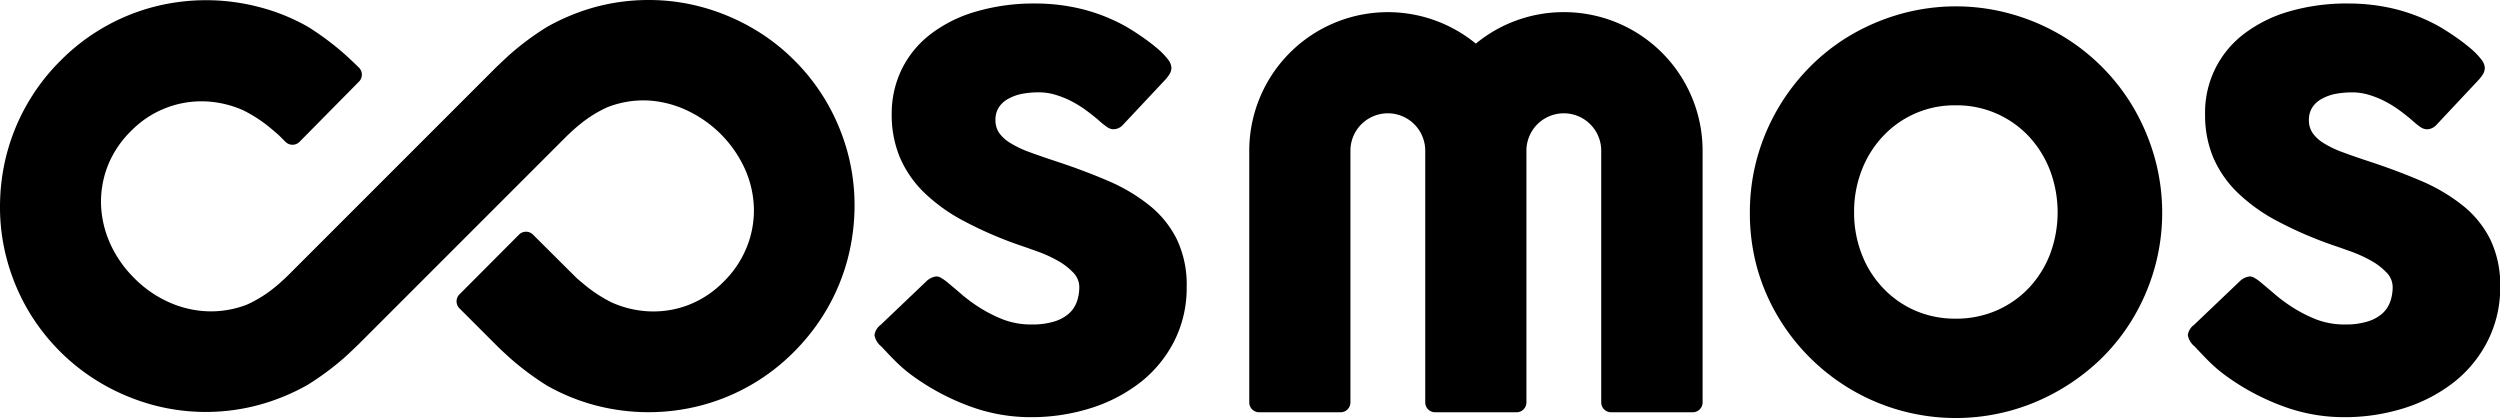 <svg xmlns="http://www.w3.org/2000/svg" viewBox="0 0 506.58 84.71">
  <title>Asset 1</title>
  <g id="combination-mark" data-name="Layer 2">
    <g id="b422f8ae-b77e-4bda-b784-9d03edc2c71b" data-name="Infinity">
      <path class="a6f204e9-f964-41d6-af4d-7507fbdc5d36" d="M192.1,57.31q.93.77,2.37,2a30.67,30.67,0,0,0,3.3,2.54,28.26,28.26,0,0,0,5.52,2.9,16,16,0,0,0,5.73,1,15.15,15.15,0,0,0,4.66-.62,7.92,7.92,0,0,0,3-1.67,5.85,5.85,0,0,0,1.55-2.4,8.89,8.89,0,0,0,.47-2.89,4.24,4.24,0,0,0-1.29-3,13.3,13.3,0,0,0-3.13-2.38,26.68,26.68,0,0,0-3.88-1.77c-1.35-.49-2.51-.9-3.49-1.23a79.07,79.07,0,0,1-11.46-4.93A35.18,35.18,0,0,1,187.24,39a22.12,22.12,0,0,1-4.91-7.14,22.3,22.3,0,0,1-1.64-8.7A20.47,20.47,0,0,1,182.74,14a20.18,20.18,0,0,1,5.84-7.09,27.67,27.67,0,0,1,9.14-4.55A41.48,41.48,0,0,1,209.67.71a39.67,39.67,0,0,1,9.53,1.12,36.27,36.27,0,0,1,9,3.57c1.24.73,2.41,1.49,3.52,2.27a36.59,36.59,0,0,1,2.92,2.26,14.08,14.08,0,0,1,2,2.08,3,3,0,0,1,.73,1.69A2.6,2.6,0,0,1,237,15a8.21,8.21,0,0,1-1.07,1.36l-8.35,8.9a2.66,2.66,0,0,1-1.85.93,2.37,2.37,0,0,1-1.39-.44,16.57,16.57,0,0,1-1.4-1.09l-.49-.44c-.73-.62-1.54-1.25-2.43-1.91a22.15,22.15,0,0,0-2.86-1.77,18.56,18.56,0,0,0-3.22-1.31,11.57,11.57,0,0,0-3.44-.52,18.09,18.09,0,0,0-3.38.3,9.36,9.36,0,0,0-2.79,1,5.28,5.28,0,0,0-1.91,1.71,4.62,4.62,0,0,0-.71,2.6,4.54,4.54,0,0,0,.77,2.64A7.56,7.56,0,0,0,204.76,29a20.72,20.72,0,0,0,3.79,1.8q2.26.84,5.27,1.83,5.79,1.9,10.67,4a35.72,35.72,0,0,1,8.43,5,20.45,20.45,0,0,1,5.54,6.85,21.36,21.36,0,0,1,2,9.66A23.81,23.81,0,0,1,238,69a25,25,0,0,1-6.74,8.33,31.72,31.72,0,0,1-10.07,5.32,39.89,39.89,0,0,1-12.45,1.88,35.39,35.39,0,0,1-12.33-2.24,47.37,47.37,0,0,1-11.3-6,29,29,0,0,1-3.68-3.12c-1-1-1.8-1.84-2.38-2.47l-.16-.16a.45.45,0,0,0-.11-.14.26.26,0,0,1-.11-.08.34.34,0,0,0-.11-.14.26.26,0,0,1-.11-.08,3.78,3.78,0,0,1-1.25-2.19,3.09,3.09,0,0,1,1.25-2.08l9.44-9a3.56,3.56,0,0,1,1.86-.82,2,2,0,0,1,1,.33A9.35,9.35,0,0,1,192.1,57.31Z"/>
      <path class="a6f204e9-f964-41d6-af4d-7507fbdc5d36" d="M354.58,43.06A41.47,41.47,0,0,1,356.05,32a42.19,42.19,0,0,1,10.73-18.48A40.69,40.69,0,0,1,375.22,7a43,43,0,0,1,10-4.2,41.55,41.55,0,0,1,22.2,0,42.81,42.81,0,0,1,10,4.2,41.48,41.48,0,0,1,15,15,43.28,43.28,0,0,1,4.2,10,41.59,41.59,0,0,1,0,22.21,42.11,42.11,0,0,1-4.2,9.93,40.82,40.82,0,0,1-6.53,8.41A42.8,42.8,0,0,1,417.39,79a41.82,41.82,0,0,1-42.17,0,42.13,42.13,0,0,1-15-14.93,40.93,40.93,0,0,1-4.21-9.93A41.54,41.54,0,0,1,354.58,43.06ZM375.7,43a23.11,23.11,0,0,0,1.53,8.46,20.73,20.73,0,0,0,4.28,6.85A19.93,19.93,0,0,0,388,62.9a20.25,20.25,0,0,0,8.28,1.67,20.47,20.47,0,0,0,8.32-1.67,20.06,20.06,0,0,0,6.54-4.58,21.06,21.06,0,0,0,4.28-6.85,24.22,24.22,0,0,0,0-16.89,21.34,21.34,0,0,0-4.28-6.91,20,20,0,0,0-14.86-6.33,19.82,19.82,0,0,0-14.79,6.33,21,21,0,0,0-4.28,6.91A23.11,23.11,0,0,0,375.7,43Z"/>
      <path class="a6f204e9-f964-41d6-af4d-7507fbdc5d36" d="M458.22,57.31c.62.51,1.41,1.19,2.38,2a29.71,29.71,0,0,0,3.3,2.54,28.19,28.19,0,0,0,5.51,2.9,16,16,0,0,0,5.73,1,15.18,15.18,0,0,0,4.67-.62,7.92,7.92,0,0,0,3-1.67,6,6,0,0,0,1.55-2.4,8.89,8.89,0,0,0,.47-2.89,4.24,4.24,0,0,0-1.29-3,13.16,13.16,0,0,0-3.14-2.38,26.56,26.56,0,0,0-3.87-1.77c-1.35-.49-2.51-.9-3.49-1.23a79.7,79.7,0,0,1-11.47-4.93A35.32,35.32,0,0,1,453.37,39a22.16,22.16,0,0,1-4.92-7.14,22.3,22.3,0,0,1-1.63-8.7A19.95,19.95,0,0,1,454.7,6.87a27.82,27.82,0,0,1,9.15-4.55A41.48,41.48,0,0,1,475.8.71a39.59,39.59,0,0,1,9.52,1.12,36.33,36.33,0,0,1,9,3.57c1.24.73,2.41,1.49,3.52,2.27s2.08,1.54,2.92,2.26a13.47,13.47,0,0,1,2,2.08,3,3,0,0,1,.74,1.69,2.6,2.6,0,0,1-.35,1.31,8.79,8.79,0,0,1-1.07,1.36l-8.35,8.9a2.68,2.68,0,0,1-1.85.93,2.42,2.42,0,0,1-1.4-.44,16.57,16.57,0,0,1-1.39-1.09l-.49-.44c-.73-.62-1.54-1.25-2.43-1.91a22.86,22.86,0,0,0-2.86-1.77,18.89,18.89,0,0,0-3.22-1.31,11.57,11.57,0,0,0-3.44-.52,18.28,18.28,0,0,0-3.39.3,9.39,9.39,0,0,0-2.78,1,5.28,5.28,0,0,0-1.91,1.71,4.62,4.62,0,0,0-.71,2.6,4.53,4.53,0,0,0,.76,2.64,7.61,7.61,0,0,0,2.3,2.08,20.72,20.72,0,0,0,3.79,1.8q2.26.84,5.27,1.83,5.78,1.9,10.67,4a36.13,36.13,0,0,1,8.43,5,20.57,20.57,0,0,1,5.54,6.85,21.36,21.36,0,0,1,2,9.66A23.94,23.94,0,0,1,504.13,69a25,25,0,0,1-6.74,8.33,31.72,31.72,0,0,1-10.07,5.32,39.89,39.89,0,0,1-12.45,1.88,35.39,35.39,0,0,1-12.33-2.24,47.37,47.37,0,0,1-11.3-6,29.16,29.16,0,0,1-3.69-3.12c-1-1-1.79-1.84-2.37-2.47l-.16-.16a.45.45,0,0,0-.11-.14.21.21,0,0,1-.11-.08.45.45,0,0,0-.11-.14.26.26,0,0,1-.11-.08,3.81,3.81,0,0,1-1.26-2.19,3.11,3.11,0,0,1,1.26-2.08l9.44-9a3.53,3.53,0,0,1,1.86-.82,2,2,0,0,1,1,.33A8.8,8.8,0,0,1,458.22,57.31Z"/>
      <path class="a6f204e9-f964-41d6-af4d-7507fbdc5d36" d="M316.88,2.46a28,28,0,0,0-17.83,6.38,28.09,28.09,0,0,0-45.91,21.7v51a2,2,0,0,0,2,2h16.5a2,2,0,0,0,2-2v-51a7.58,7.58,0,1,1,15.16,0v51a2,2,0,0,0,2,2h16.5a2,2,0,0,0,2-2v-51a7.58,7.58,0,1,1,15.16,0v51a2,2,0,0,0,2,2H343a2,2,0,0,0,2-2v-51A28.08,28.08,0,0,0,316.88,2.46Z"/>
      <path class="a6f204e9-f964-41d6-af4d-7507fbdc5d36" d="M171.83,31.18a42.32,42.32,0,0,0-4.05-10A41.09,41.09,0,0,0,161,12.27a40.59,40.59,0,0,0-8.92-6.79,42.75,42.75,0,0,0-10-4.09A41,41,0,0,0,131.42,0a41.54,41.54,0,0,0-10.6,1.37,43.21,43.21,0,0,0-10,4.1,56.3,56.3,0,0,0-7.39,5.46c-.83.73-2.15,2-2.92,2.73l-42,42c-.78.78-2.11,2-3,2.69A24.92,24.92,0,0,1,50,61.74a20.19,20.19,0,0,1-7.91,1.34,21,21,0,0,1-7.9-1.86,23.08,23.08,0,0,1-7-4.88,23.33,23.33,0,0,1-4.9-7.06,21,21,0,0,1-1.82-7.87,20.08,20.08,0,0,1,1.39-7.87,20.42,20.42,0,0,1,4.7-7,19.94,19.94,0,0,1,14.88-6,21,21,0,0,1,7.87,1.82,28.63,28.63,0,0,1,5.49,3.58l1.55,1.31,1.44,1.43.07.07a2,2,0,0,0,2.82,0L72.74,16.54a2,2,0,0,0,0-2.83l-.11-.11c-.78-.77-2.09-2-2.91-2.73a56.3,56.3,0,0,0-7.4-5.49,40.46,40.46,0,0,0-10-4,42.32,42.32,0,0,0-21.13,0,41.36,41.36,0,0,0-18.92,10.9A41.56,41.56,0,0,0,1.37,31.17,42.57,42.57,0,0,0,0,41.77,40.76,40.76,0,0,0,1.33,52.33a42.25,42.25,0,0,0,4.05,10A41.72,41.72,0,0,0,21.09,78a43.44,43.44,0,0,0,10,4.09,41.33,41.33,0,0,0,21.22,0,42.91,42.91,0,0,0,10-4.09,56.3,56.3,0,0,0,7.39-5.46c.83-.73,2.14-2,2.92-2.74l42-42c.78-.78,2.11-2,3-2.69a24.65,24.65,0,0,1,5.53-3.41,20,20,0,0,1,7.9-1.35A21.21,21.21,0,0,1,139,22.28a24.07,24.07,0,0,1,11.94,11.95,20.76,20.76,0,0,1,1.82,7.86A19.86,19.86,0,0,1,151.35,50a20.55,20.55,0,0,1-4.7,7.06,20.27,20.27,0,0,1-7,4.68,19.84,19.84,0,0,1-7.84,1.36,20.76,20.76,0,0,1-7.87-1.82,28.13,28.13,0,0,1-5.49-3.58c-.85-.7-1.54-1.29-1.55-1.3l-1.44-1.43L108,47.54a2,2,0,0,0-2.83,0L93.1,59.65a2,2,0,0,0,0,2.83l7.42,7.42c.78.78,2.1,2,2.92,2.74a57.66,57.66,0,0,0,7.39,5.49,41.17,41.17,0,0,0,10,4.05,42.21,42.21,0,0,0,21.14,0,41.22,41.22,0,0,0,18.92-10.89,42.1,42.1,0,0,0,6.8-8.88,41.17,41.17,0,0,0,4.09-10,43.11,43.11,0,0,0,1.38-10.6A41.2,41.2,0,0,0,171.83,31.18Z"/>
    </g>
  </g>
</svg>

